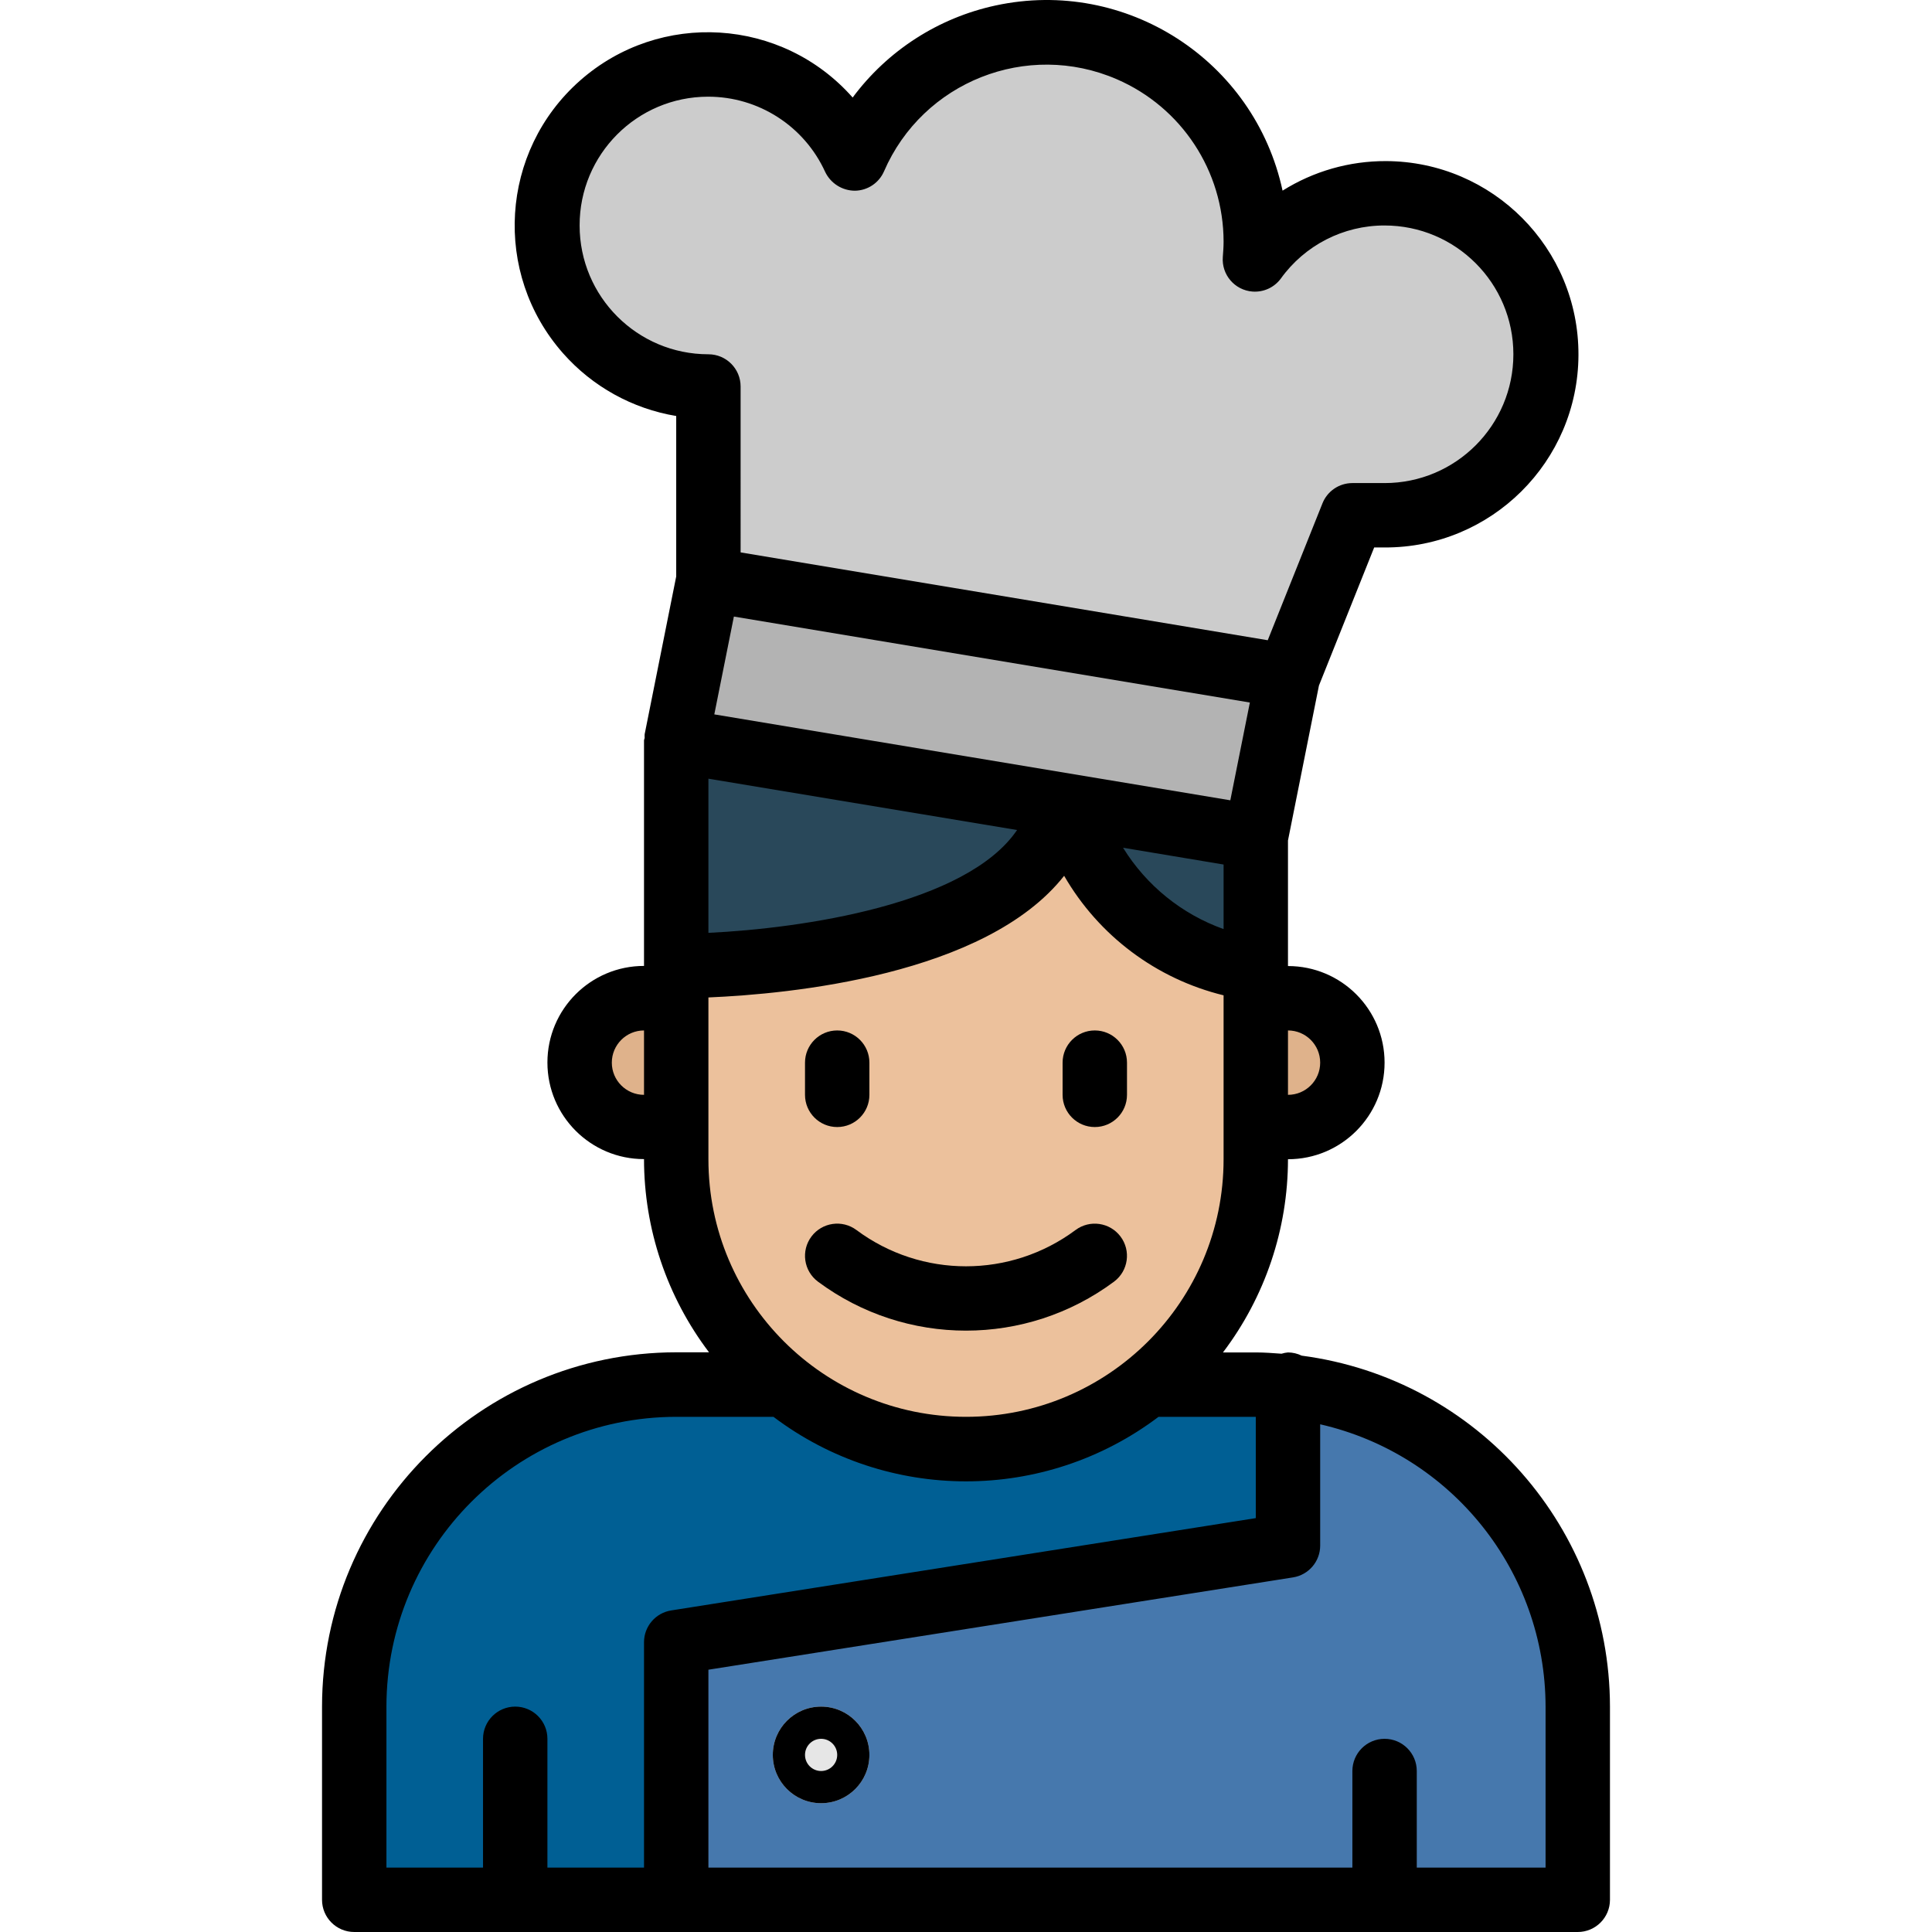 <?xml version="1.0" encoding="iso-8859-1"?>
<!-- Generator: Adobe Illustrator 19.0.0, SVG Export Plug-In . SVG Version: 6.00 Build 0)  -->
<svg version="1.1" id="Capa_1" xmlns="http://www.w3.org/2000/svg" xmlns:xlink="http://www.w3.org/1999/xlink" x="0px" y="0px"
	 viewBox="0 0 480.024 480.024" style="enable-background:new 0 0 480.024 480.024;" xml:space="preserve">
<path style="fill:#4678AD;" d="M320.012,344.424v39.6l-152,24v64h224v-48C392.012,382.938,360.891,348.532,320.012,344.424z"/>
<path style="fill:#005F94;" d="M312.012,344.024h-144c-44.183,0-80,35.817-80,80v48h80v-64l152-24v-39.6
	C317.38,344.168,314.716,344.024,312.012,344.024z"/>
<path style="fill:#29485A;" d="M264.012,200.024l-96-16v56C168.012,240.024,256.012,240.024,264.012,200.024z"/>
<path style="fill:#ECC19C;" d="M264.012,200.024c-8,40-96,40-96,40v48c0,39.764,32.236,72,72,72s72-32.236,72-72v-48
	C280.012,240.024,264.012,200.024,264.012,200.024z"/>
<path style="fill:#29485A;" d="M264.012,200.024c0,0,16,40,48,40v-32L264.012,200.024z"/>
<path style="fill:#CCCCCC;" d="M320.012,168.024l16-40h8c22.091,0.078,40.063-17.767,40.142-39.858s-17.767-40.063-39.858-40.142
	c-12.857-0.046-24.953,6.092-32.508,16.495c0.128-1.488,0.224-2.976,0.224-4.496c-0.011-28.719-23.3-51.991-52.019-51.981
	c-20.725,0.008-39.467,12.322-47.701,31.341c-9.19-20.089-32.926-28.925-53.015-19.734s-28.924,32.926-19.734,53.015
	c6.525,14.263,20.784,23.397,36.469,23.36v48"/>
<circle style="fill:#E6E6E6;" cx="204.012" cy="436.024" r="12"/>
<g>
	<path style="fill:#DFB28B;" d="M160.012,280.024h8v-32h-8c-8.837,0-16,7.163-16,16C144.012,272.86,151.175,280.024,160.012,280.024
		z"/>
	<path style="fill:#DFB28B;" d="M320.012,248.024h-8v32h8c8.837,0,16-7.163,16-16C336.012,255.187,328.848,248.024,320.012,248.024z
		"/>
</g>
<path style="fill:#B3B3B3;" d="M168.012,184.024l8-40l144,24l-8,40L168.012,184.024z"/>
<path d="M80.012,424.024v48c0,4.418,3.582,8,8,8h304c4.418,0,8-3.582,8-8v-48c-0.06-44.157-32.811-81.444-76.592-87.2
	c-1.062-0.519-2.226-0.792-3.408-0.8c-0.543,0.05-1.079,0.157-1.6,0.32c-2.12-0.152-4.232-0.32-6.4-0.32h-8.152
	c10.471-13.812,16.143-30.667,16.152-48c13.255,0,24-10.745,24-24c0-13.255-10.745-24-24-24v-31.2l7.696-38.496l13.72-34.304h2.584
	c26.509,0.095,48.077-21.318,48.172-47.828c0.095-26.509-21.318-48.077-47.828-48.172c-9.085-0.033-17.993,2.514-25.688,7.343
	c-6.984-32.393-38.904-52.991-71.297-46.008c-14.221,3.066-26.843,11.194-35.519,22.872c-17.55-19.869-47.883-21.749-67.752-4.199
	s-21.749,47.883-4.199,67.752c7.302,8.267,17.23,13.767,28.111,15.575v39.864l-7.84,39.2c-0.02,0.282-0.02,0.566,0,0.848
	c0,0.248-0.16,0.472-0.16,0.72v56c-13.255,0-24,10.745-24,24c0,13.255,10.745,24,24,24c0.009,17.333,5.681,34.188,16.152,48h-8.152
	C119.422,336.049,80.052,375.434,80.012,424.024L80.012,424.024z M160.012,272.024c-4.418,0-8-3.582-8-8s3.582-8,8-8V272.024z
	 M321.26,391.92c3.886-0.614,6.749-3.962,6.752-7.896V353.88c32.723,7.489,55.944,36.575,56,70.144v40h-32v-24c0-4.418-3.582-8-8-8
	s-8,3.582-8,8v24h-160v-49.168L321.26,391.92z M304.012,230.84c-10.378-3.705-19.187-10.832-24.976-20.208l24.976,4.168V230.84z
	 M305.684,198.84l-128.208-21.344l4.864-24.304l128.2,21.36L305.684,198.84z M252.7,206.224c-12.552,18.48-53.4,24.44-76.688,25.552
	v-38.304L252.7,206.224z M328.012,264.024c0,4.418-3.582,8-8,8v-16C324.43,256.024,328.012,259.605,328.012,264.024z
	 M144.012,56.024c-0.032-17.642,14.243-31.97,31.886-32.002c12.54-0.023,23.934,7.294,29.13,18.706
	c1.363,2.83,4.219,4.637,7.36,4.656c3.15-0.033,5.988-1.912,7.248-4.8c9.658-22.299,35.563-32.547,57.862-22.89
	c16.08,6.964,26.495,22.806,26.514,40.33c0,1.288-0.096,2.552-0.192,3.824c-0.34,4.405,2.955,8.252,7.36,8.592
	c2.742,0.212,5.4-1,7.04-3.208c5.961-8.308,15.567-13.227,25.792-13.208c17.673,0,32,14.327,32,32s-14.327,32-32,32h-8
	c-3.274-0.001-6.218,1.992-7.432,5.032l-13.6,34.016l-130.968-21.824V96.024c0-4.418-3.582-8-8-8
	C158.339,88.024,144.012,73.697,144.012,56.024L144.012,56.024z M176.012,288.024v-40.2c20.048-0.848,68.872-5.456,88.384-30.224
	c8.598,14.891,22.911,25.62,39.616,29.696v40.728c0,35.346-28.654,64-64,64S176.012,323.37,176.012,288.024L176.012,288.024z
	 M192.012,352.024h0.16c28.311,21.377,67.369,21.377,95.68,0h0.16h24v25.168l-145.248,22.936c-3.886,0.614-6.749,3.962-6.752,7.896
	v56h-24v-32c0-4.418-3.582-8-8-8c-4.418,0-8,3.582-8,8v32h-24v-40c0.044-39.746,32.254-71.956,72-72H192.012z"/>
<path d="M208.012,280.024c4.418,0,8-3.582,8-8v-8c0-4.418-3.582-8-8-8s-8,3.582-8,8v8
	C200.012,276.442,203.594,280.024,208.012,280.024z"/>
<path d="M272.012,280.024c4.418,0,8-3.582,8-8v-8c0-4.418-3.582-8-8-8s-8,3.582-8,8v8
	C264.012,276.442,267.594,280.024,272.012,280.024z"/>
<path d="M201.612,307.224c-2.651,3.535-1.935,8.549,1.6,11.2h0c21.844,16.246,51.756,16.246,73.6,0
	c3.532-2.654,4.244-7.669,1.59-11.201c-2.651-3.528-7.658-4.243-11.19-1.599c-16.148,12.001-38.252,12.001-54.4,0
	C209.277,302.973,204.263,303.689,201.612,307.224L201.612,307.224z"/>
<path d="M204.012,448.024c6.627,0,12-5.373,12-12s-5.373-12-12-12s-12,5.373-12,12S197.384,448.024,204.012,448.024z
	 M204.012,432.024c2.209,0,4,1.791,4,4s-1.791,4-4,4s-4-1.791-4-4S201.803,432.024,204.012,432.024z"/>
<g>
</g>
<g>
</g>
<g>
</g>
<g>
</g>
<g>
</g>
<g>
</g>
<g>
</g>
<g>
</g>
<g>
</g>
<g>
</g>
<g>
</g>
<g>
</g>
<g>
</g>
<g>
</g>
<g>
</g>
</svg>
